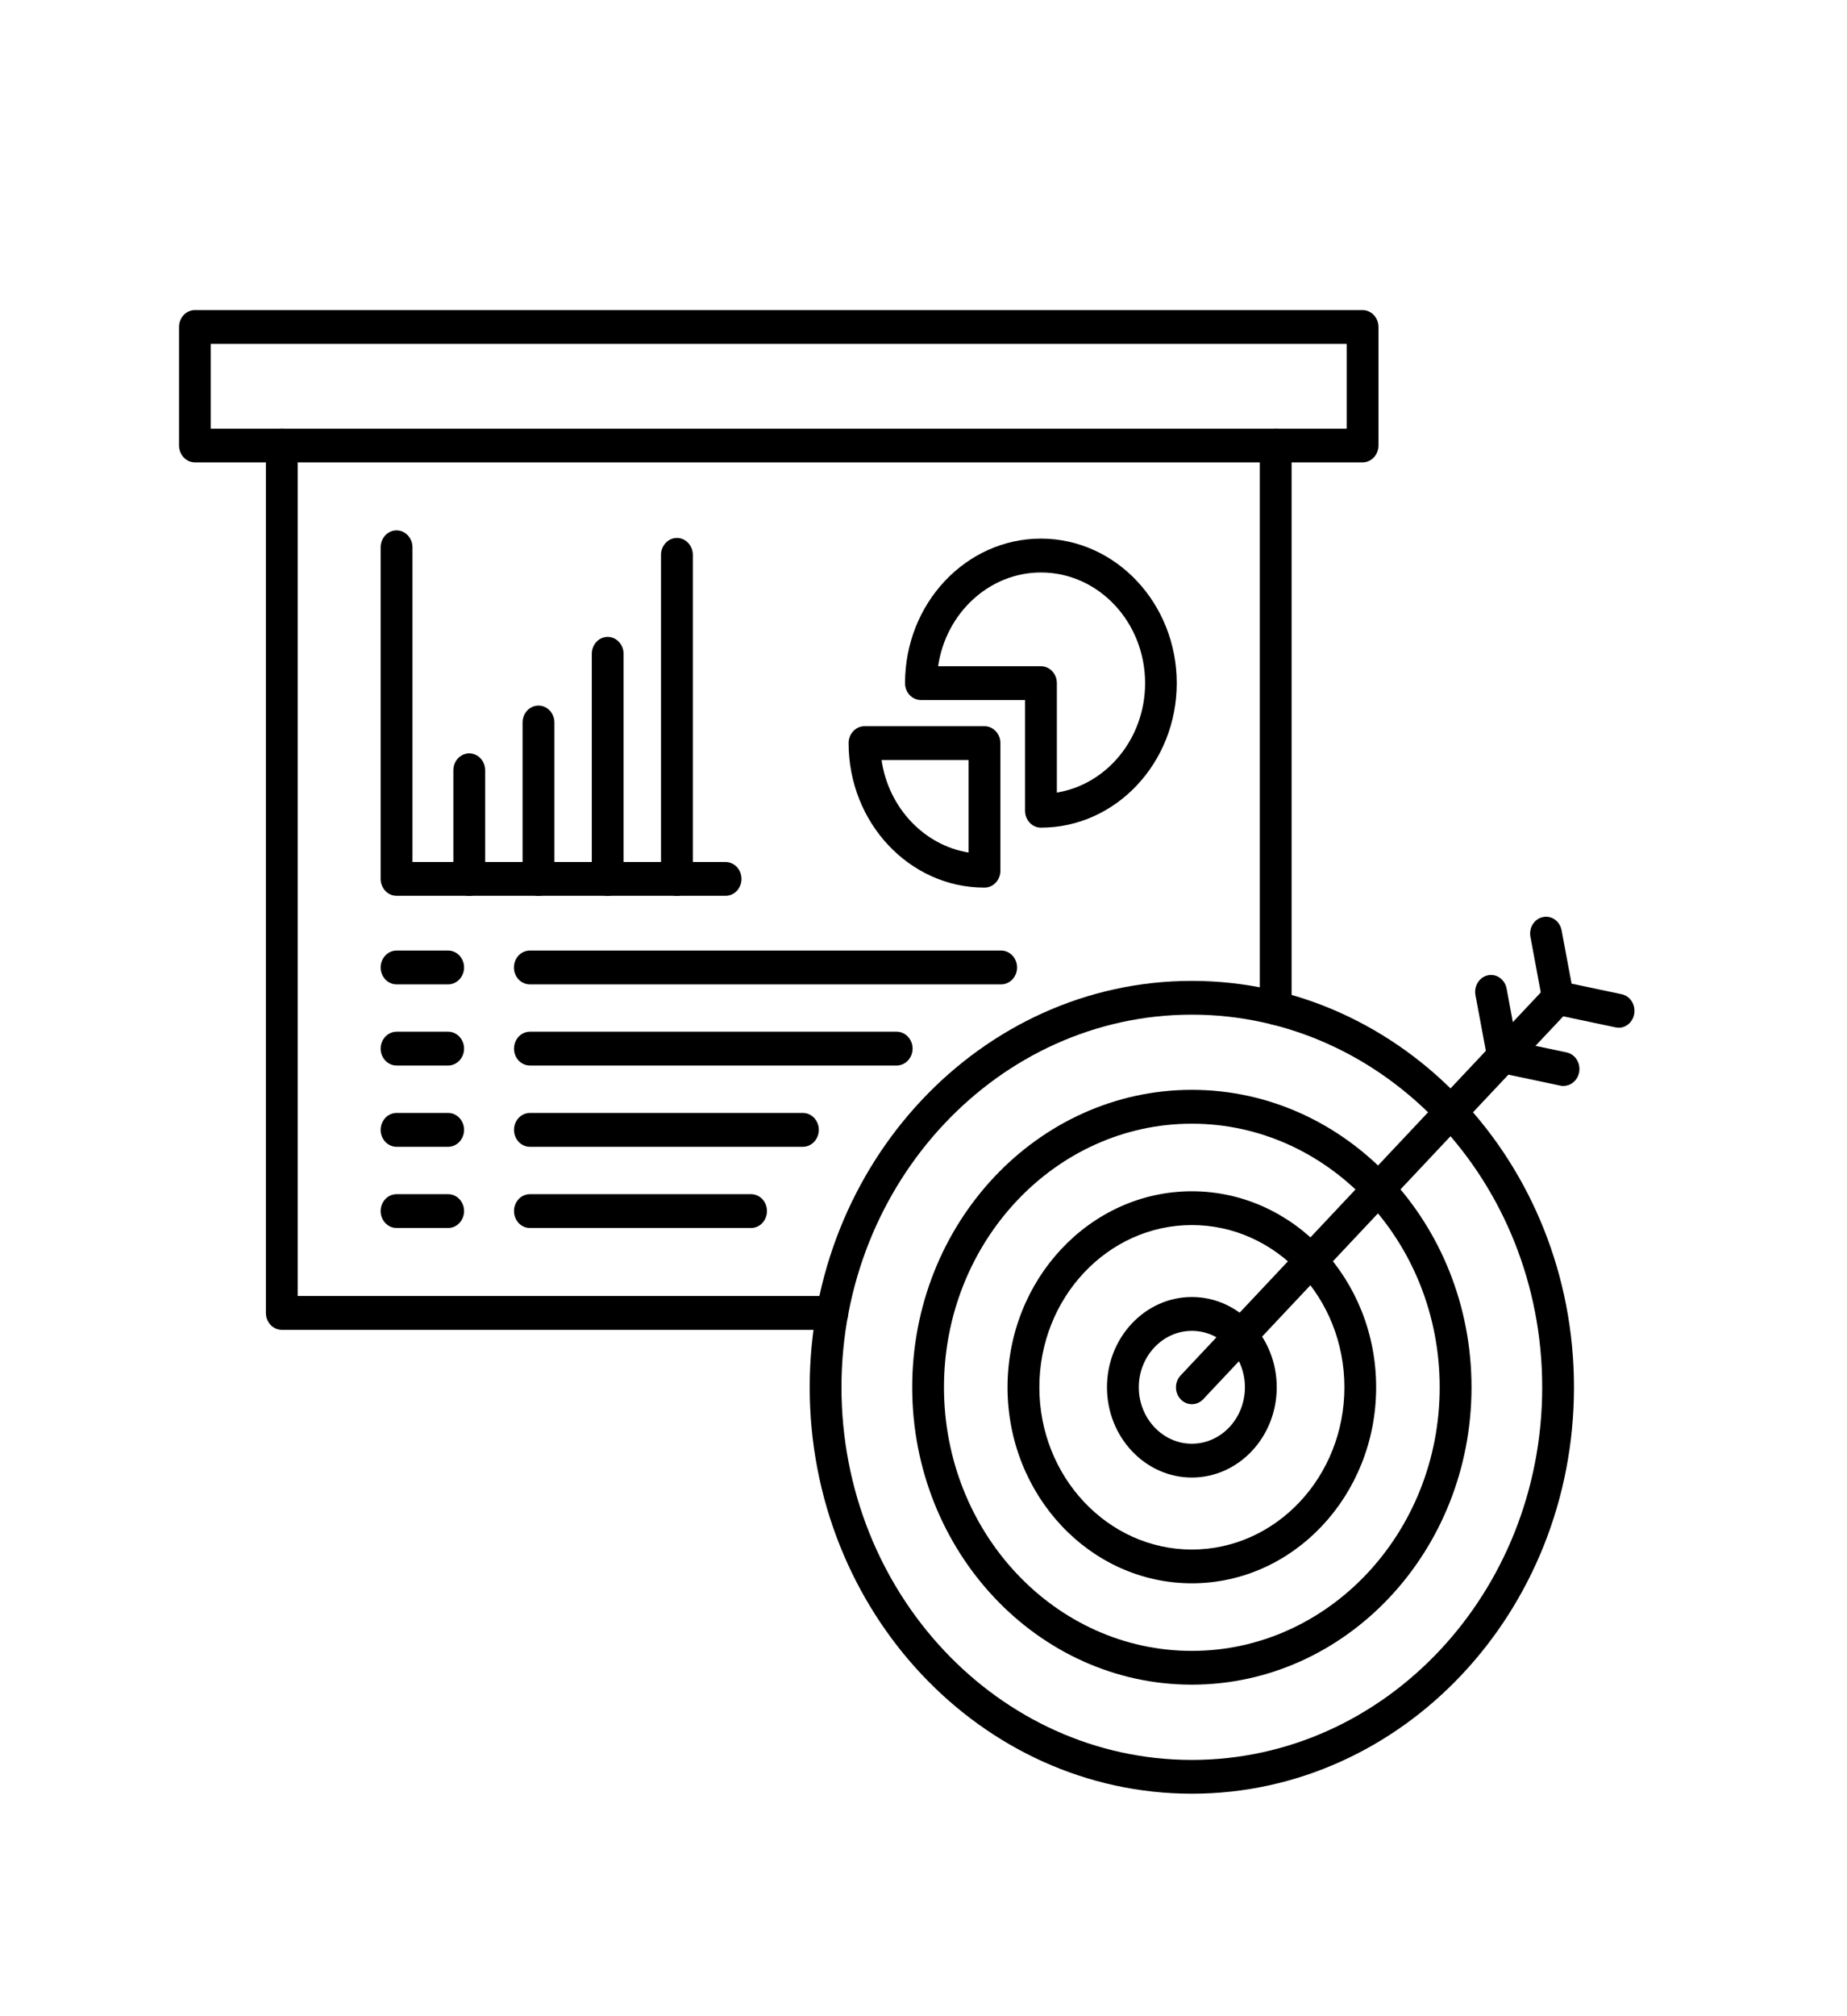 <svg width="44" height="48" viewBox="0 0 44 48" fill="none" xmlns="http://www.w3.org/2000/svg">
<path fill-rule="evenodd" clip-rule="evenodd" d="M30.39 24.401C30.18 24.401 30.012 24.221 30.012 23.998V10.607C30.012 10.386 30.18 10.205 30.39 10.205C30.599 10.205 30.769 10.386 30.769 10.607V23.998C30.769 24.22 30.599 24.401 30.39 24.401ZM19.828 31.66H6.713C6.504 31.66 6.334 31.479 6.334 31.257V10.607C6.334 10.386 6.503 10.205 6.713 10.205C6.922 10.205 7.092 10.386 7.092 10.607V30.854H19.828C20.037 30.854 20.207 31.035 20.207 31.257C20.207 31.479 20.038 31.66 19.828 31.66Z" fill="black"/>
<path fill-rule="evenodd" clip-rule="evenodd" d="M5.021 10.205H32.081V8.188H5.021V10.205ZM32.46 11.008H4.644C4.435 11.008 4.265 10.827 4.265 10.606V7.785C4.265 7.563 4.433 7.382 4.644 7.382H32.46C32.668 7.382 32.839 7.563 32.839 7.785V10.606C32.839 10.827 32.668 11.008 32.46 11.008Z" fill="black"/>
<path fill-rule="evenodd" clip-rule="evenodd" d="M22.346 15.861H24.798C25.007 15.861 25.177 16.042 25.177 16.264V18.869C26.366 18.675 27.279 17.581 27.279 16.264C27.279 14.809 26.166 13.629 24.8 13.629C23.562 13.629 22.531 14.599 22.348 15.862L22.346 15.861ZM24.798 19.704C24.589 19.704 24.419 19.524 24.419 19.301V16.666H21.939C21.73 16.666 21.56 16.487 21.56 16.264C21.56 14.366 23.011 12.823 24.797 12.823C26.582 12.823 28.033 14.367 28.033 16.264C28.033 18.16 26.582 19.704 24.797 19.704L24.798 19.704Z" fill="black"/>
<path fill-rule="evenodd" clip-rule="evenodd" d="M21.001 18.095C21.165 19.226 22.009 20.123 23.074 20.297V18.095H21.001ZM23.453 21.132C21.667 21.132 20.216 19.59 20.216 17.692C20.216 17.47 20.385 17.289 20.595 17.289H23.453C23.661 17.289 23.832 17.47 23.832 17.692V20.729C23.832 20.951 23.661 21.132 23.453 21.132Z" fill="black"/>
<path fill-rule="evenodd" clip-rule="evenodd" d="M17.285 21.327H9.447C9.239 21.327 9.068 21.146 9.068 20.925V13.03C9.068 12.808 9.237 12.627 9.447 12.627C9.656 12.627 9.826 12.808 9.826 13.03V20.522H17.285C17.495 20.522 17.664 20.703 17.664 20.925C17.664 21.146 17.495 21.327 17.285 21.327Z" fill="black"/>
<path fill-rule="evenodd" clip-rule="evenodd" d="M11.179 21.328C10.97 21.328 10.8 21.147 10.8 20.925V18.339C10.8 18.116 10.969 17.936 11.179 17.936C11.387 17.936 11.558 18.116 11.558 18.339V20.925C11.558 21.147 11.387 21.328 11.179 21.328Z" fill="black"/>
<path fill-rule="evenodd" clip-rule="evenodd" d="M12.828 21.328C12.62 21.328 12.449 21.147 12.449 20.925V17.201C12.449 16.979 12.618 16.798 12.828 16.798C13.037 16.798 13.207 16.978 13.207 17.201V20.925C13.207 21.147 13.037 21.328 12.828 21.328Z" fill="black"/>
<path fill-rule="evenodd" clip-rule="evenodd" d="M14.477 21.328C14.268 21.328 14.098 21.147 14.098 20.925V15.566C14.098 15.344 14.266 15.163 14.477 15.163C14.685 15.163 14.855 15.344 14.855 15.566V20.925C14.855 21.147 14.685 21.328 14.477 21.328Z" fill="black"/>
<path fill-rule="evenodd" clip-rule="evenodd" d="M16.126 21.328C15.917 21.328 15.747 21.147 15.747 20.925V13.21C15.747 12.988 15.916 12.807 16.126 12.807C16.335 12.807 16.505 12.988 16.505 13.21V20.925C16.505 21.147 16.335 21.328 16.126 21.328Z" fill="black"/>
<path fill-rule="evenodd" clip-rule="evenodd" d="M10.676 23.435H9.447C9.239 23.435 9.068 23.256 9.068 23.033C9.068 22.811 9.239 22.63 9.447 22.63H10.676C10.885 22.63 11.055 22.811 11.055 23.033C11.055 23.254 10.885 23.435 10.676 23.435Z" fill="black"/>
<path fill-rule="evenodd" clip-rule="evenodd" d="M10.676 25.367H9.447C9.239 25.367 9.068 25.188 9.068 24.965C9.068 24.743 9.239 24.562 9.447 24.562H10.676C10.885 24.562 11.055 24.743 11.055 24.965C11.055 25.186 10.885 25.367 10.676 25.367Z" fill="black"/>
<path fill-rule="evenodd" clip-rule="evenodd" d="M10.676 27.302H9.447C9.239 27.302 9.068 27.122 9.068 26.899C9.068 26.677 9.239 26.496 9.447 26.496H10.676C10.885 26.496 11.055 26.677 11.055 26.899C11.055 27.12 10.885 27.302 10.676 27.302Z" fill="black"/>
<path fill-rule="evenodd" clip-rule="evenodd" d="M10.676 29.235H9.447C9.239 29.235 9.068 29.056 9.068 28.832C9.068 28.609 9.239 28.43 9.447 28.43H10.676C10.885 28.43 11.055 28.609 11.055 28.832C11.055 29.054 10.885 29.235 10.676 29.235Z" fill="black"/>
<path fill-rule="evenodd" clip-rule="evenodd" d="M23.85 23.435H12.622C12.413 23.435 12.243 23.256 12.243 23.033C12.243 22.811 12.412 22.63 12.622 22.63H23.85C24.059 22.63 24.229 22.811 24.229 23.033C24.229 23.254 24.059 23.435 23.85 23.435Z" fill="black"/>
<path fill-rule="evenodd" clip-rule="evenodd" d="M21.361 25.367H12.624C12.415 25.367 12.245 25.188 12.245 24.965C12.245 24.743 12.414 24.562 12.624 24.562H21.361C21.569 24.562 21.74 24.743 21.74 24.965C21.74 25.186 21.569 25.367 21.361 25.367Z" fill="black"/>
<path fill-rule="evenodd" clip-rule="evenodd" d="M19.127 27.302H12.624C12.415 27.302 12.245 27.122 12.245 26.899C12.245 26.677 12.414 26.496 12.624 26.496H19.127C19.336 26.496 19.506 26.677 19.506 26.899C19.506 27.12 19.336 27.302 19.127 27.302Z" fill="black"/>
<path fill-rule="evenodd" clip-rule="evenodd" d="M17.892 29.235H12.624C12.415 29.235 12.245 29.056 12.245 28.832C12.245 28.609 12.414 28.43 12.624 28.43H17.892C18.101 28.43 18.271 28.609 18.271 28.832C18.271 29.054 18.102 29.235 17.892 29.235Z" fill="black"/>
<path fill-rule="evenodd" clip-rule="evenodd" d="M28.392 24.156C23.79 24.156 20.046 28.136 20.046 33.028C20.046 37.919 23.789 41.899 28.392 41.899C32.995 41.899 36.739 37.921 36.739 33.028C36.739 28.136 32.995 24.156 28.392 24.156ZM28.392 42.703C23.373 42.703 19.289 38.363 19.289 33.028C19.289 27.691 23.373 23.352 28.392 23.352C33.413 23.352 37.496 27.693 37.496 33.028C37.496 38.363 33.412 42.703 28.392 42.703Z" fill="black"/>
<path fill-rule="evenodd" clip-rule="evenodd" d="M28.392 26.752C25.137 26.752 22.488 29.568 22.488 33.027C22.488 36.487 25.136 39.303 28.392 39.303C31.649 39.303 34.297 36.489 34.297 33.027C34.297 29.566 31.649 26.752 28.392 26.752ZM28.392 40.107C24.72 40.107 21.731 36.931 21.731 33.027C21.731 29.122 24.72 25.946 28.392 25.946C32.067 25.946 35.055 29.122 35.055 33.027C35.055 36.931 32.067 40.107 28.392 40.107Z" fill="black"/>
<path fill-rule="evenodd" clip-rule="evenodd" d="M28.393 29.165C26.389 29.165 24.76 30.897 24.76 33.028C24.76 35.157 26.389 36.89 28.393 36.89C30.398 36.89 32.027 35.157 32.027 33.028C32.027 30.897 30.398 29.165 28.393 29.165ZM28.393 37.694C25.972 37.694 24.002 35.601 24.002 33.028C24.002 30.455 25.972 28.361 28.393 28.361C30.814 28.361 32.783 30.455 32.783 33.028C32.783 35.601 30.814 37.694 28.393 37.694Z" fill="black"/>
<path fill-rule="evenodd" clip-rule="evenodd" d="M28.393 31.684C27.697 31.684 27.129 32.287 27.129 33.027C27.129 33.767 27.697 34.371 28.393 34.371C29.091 34.371 29.657 33.768 29.657 33.027C29.657 32.285 29.09 31.684 28.393 31.684ZM28.393 35.176C27.279 35.176 26.371 34.211 26.371 33.027C26.371 31.842 27.279 30.878 28.393 30.878C29.508 30.878 30.415 31.842 30.415 33.027C30.415 34.211 29.508 35.176 28.393 35.176Z" fill="black"/>
<path fill-rule="evenodd" clip-rule="evenodd" d="M28.393 33.43C28.297 33.43 28.2 33.391 28.126 33.313C27.977 33.156 27.977 32.902 28.126 32.744L36.848 23.475C36.995 23.318 37.234 23.318 37.383 23.475C37.53 23.633 37.53 23.887 37.383 24.044L28.662 33.313C28.588 33.391 28.49 33.43 28.393 33.43Z" fill="black"/>
<path fill-rule="evenodd" clip-rule="evenodd" d="M38.557 24.466C38.533 24.466 38.508 24.463 38.484 24.458L37.042 24.154C36.891 24.122 36.773 23.998 36.744 23.838L36.459 22.305C36.417 22.087 36.551 21.875 36.756 21.833C36.962 21.789 37.161 21.93 37.201 22.149L37.439 23.418L38.633 23.67C38.838 23.713 38.97 23.925 38.93 24.143C38.895 24.335 38.737 24.468 38.559 24.468L38.557 24.466Z" fill="black"/>
<path fill-rule="evenodd" clip-rule="evenodd" d="M37.25 25.855C37.226 25.855 37.201 25.852 37.177 25.847L35.733 25.542C35.583 25.51 35.466 25.386 35.436 25.226L35.149 23.692C35.109 23.473 35.241 23.263 35.446 23.219C35.65 23.175 35.85 23.318 35.891 23.535L36.127 24.804L37.321 25.055C37.527 25.099 37.658 25.309 37.619 25.528C37.582 25.72 37.425 25.852 37.247 25.852L37.25 25.855Z" fill="black"/>
</svg>
